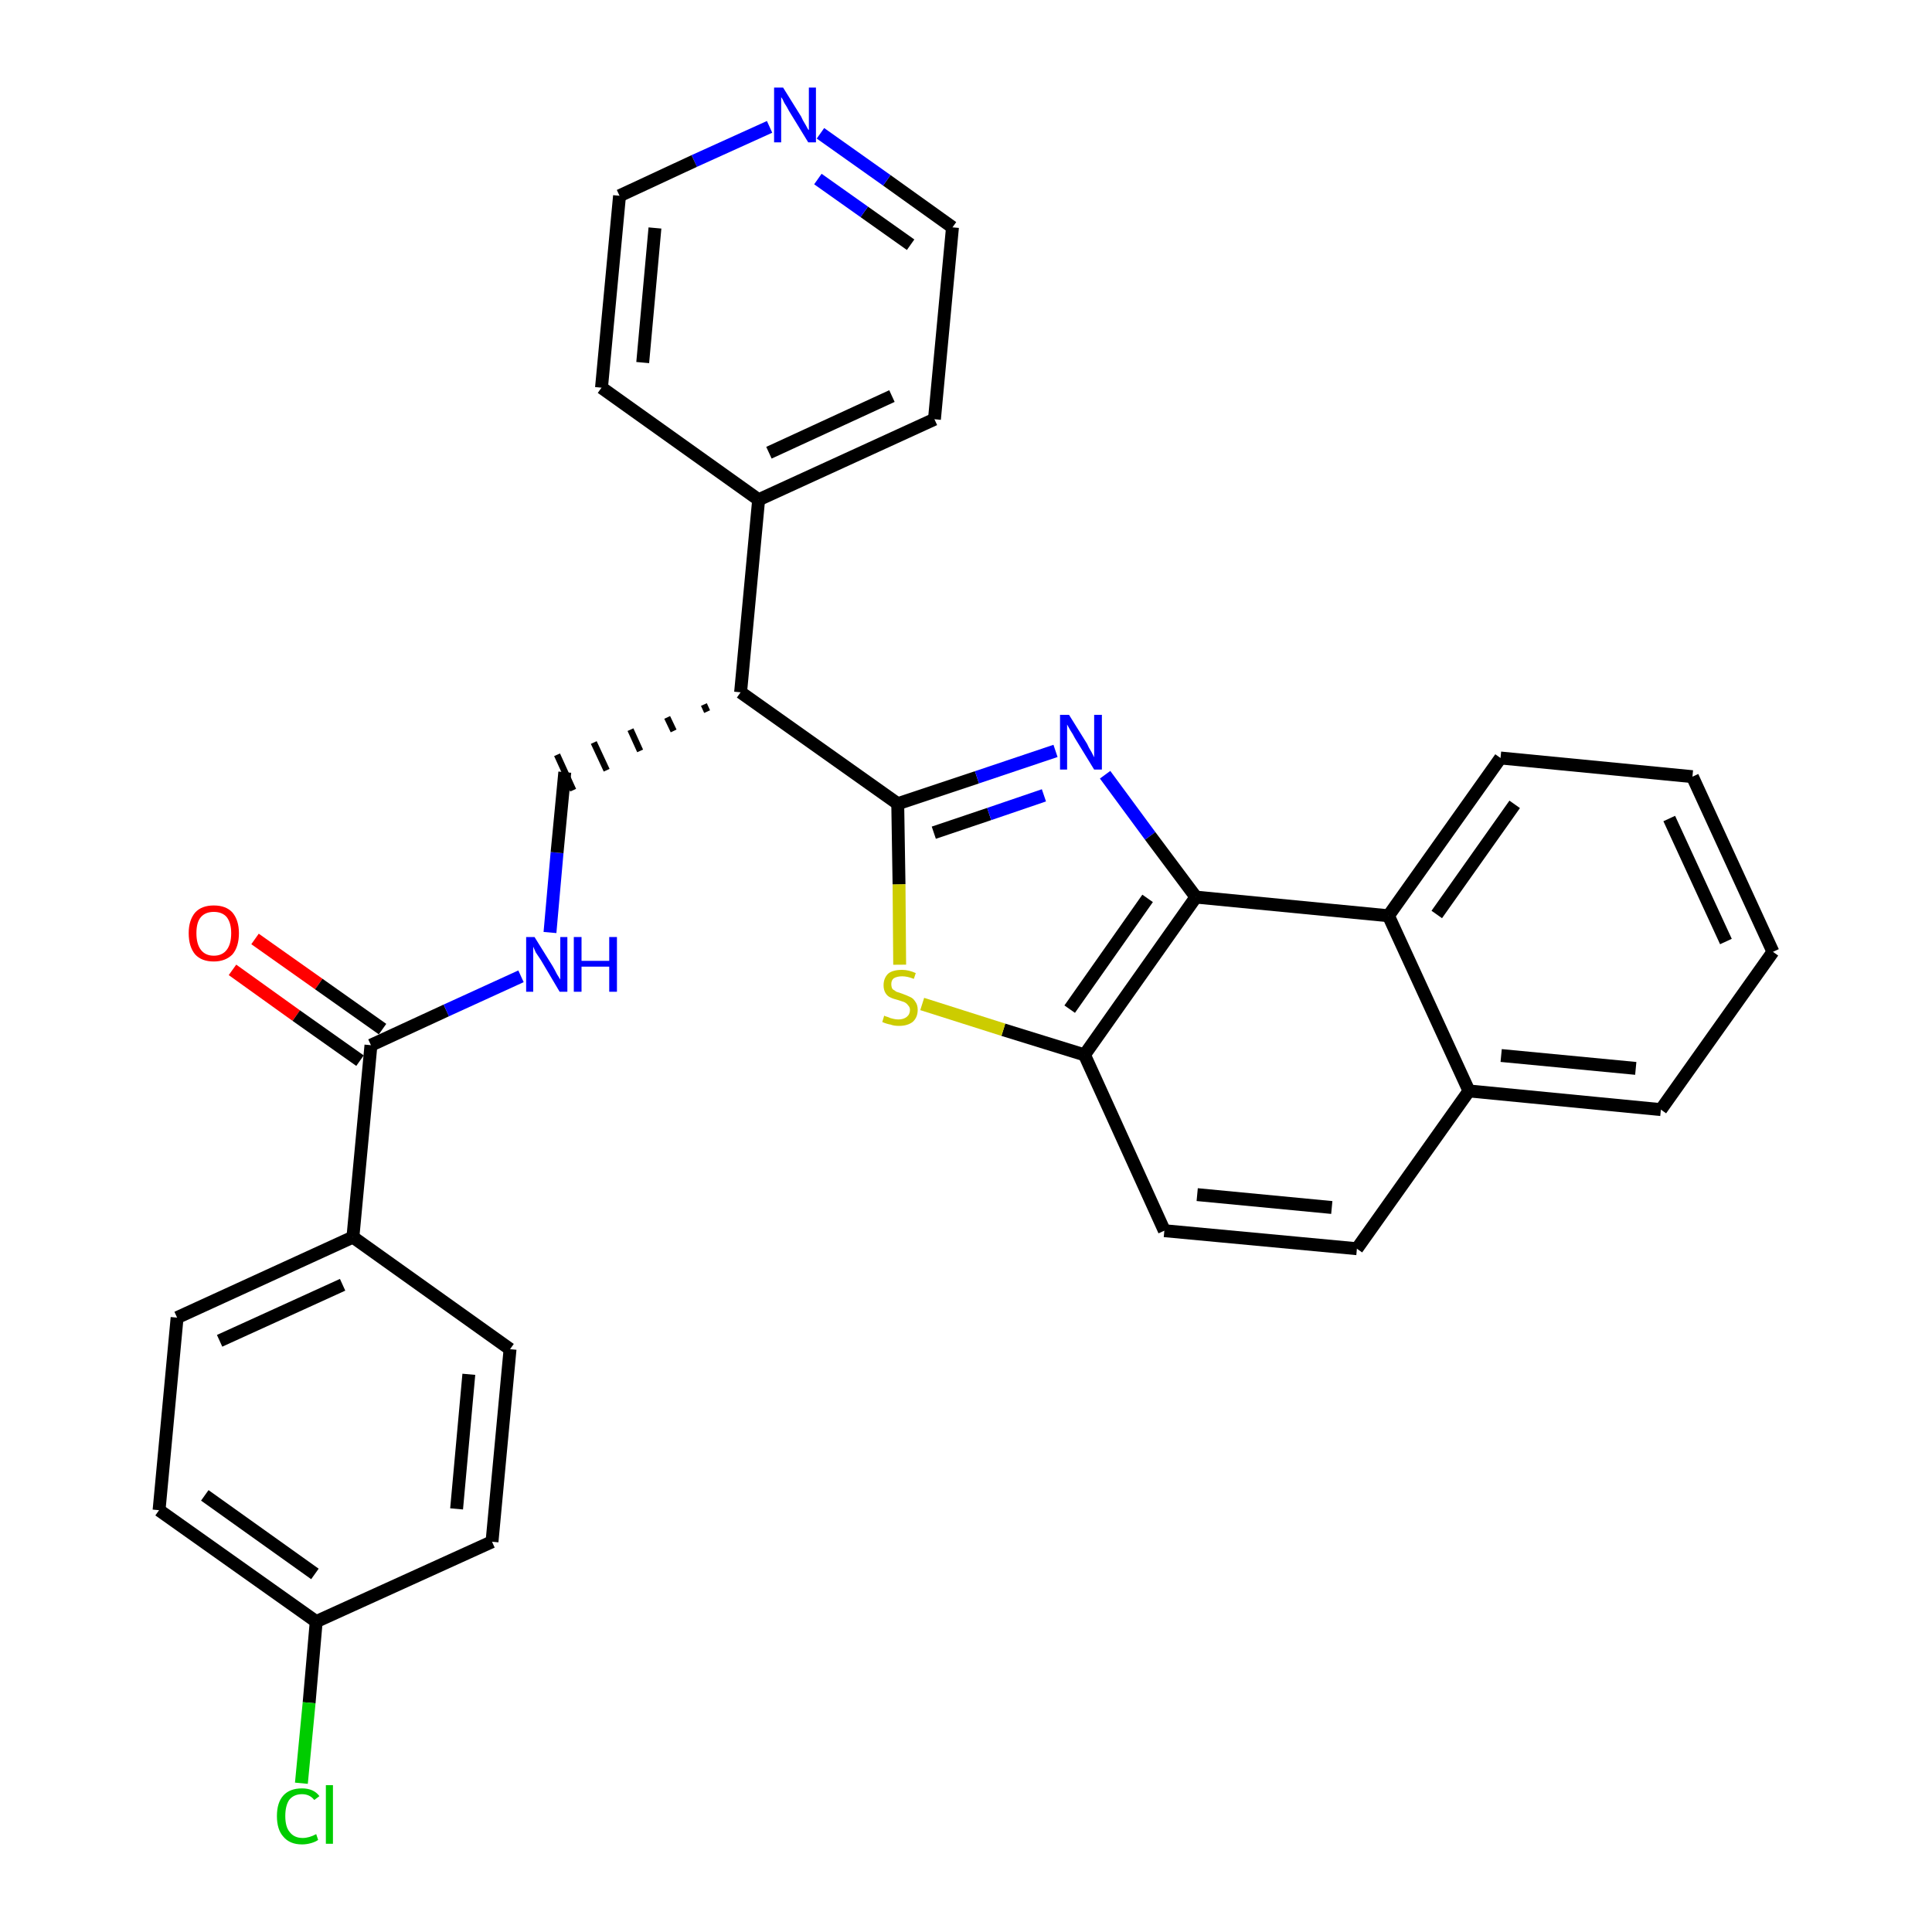 <?xml version='1.0' encoding='iso-8859-1'?>
<svg version='1.1' baseProfile='full'
              xmlns='http://www.w3.org/2000/svg'
                      xmlns:rdkit='http://www.rdkit.org/xml'
                      xmlns:xlink='http://www.w3.org/1999/xlink'
                  xml:space='preserve'
width='300px' height='300px' viewBox='0 0 300 300'>
<!-- END OF HEADER -->
<path class='bond-0 atom-0 atom-1' d='M 36.1,150.6 L 46.0,157.7' style='fill:none;fill-rule:evenodd;stroke:#FF0000;stroke-width:2.0px;stroke-linecap:butt;stroke-linejoin:miter;stroke-opacity:1' />
<path class='bond-0 atom-0 atom-1' d='M 46.0,157.7 L 55.9,164.7' style='fill:none;fill-rule:evenodd;stroke:#000000;stroke-width:2.0px;stroke-linecap:butt;stroke-linejoin:miter;stroke-opacity:1' />
<path class='bond-0 atom-0 atom-1' d='M 39.6,145.8 L 49.5,152.8' style='fill:none;fill-rule:evenodd;stroke:#FF0000;stroke-width:2.0px;stroke-linecap:butt;stroke-linejoin:miter;stroke-opacity:1' />
<path class='bond-0 atom-0 atom-1' d='M 49.5,152.8 L 59.4,159.8' style='fill:none;fill-rule:evenodd;stroke:#000000;stroke-width:2.0px;stroke-linecap:butt;stroke-linejoin:miter;stroke-opacity:1' />
<path class='bond-1 atom-1 atom-2' d='M 57.6,162.3 L 69.3,156.9' style='fill:none;fill-rule:evenodd;stroke:#000000;stroke-width:2.0px;stroke-linecap:butt;stroke-linejoin:miter;stroke-opacity:1' />
<path class='bond-1 atom-1 atom-2' d='M 69.3,156.9 L 80.9,151.6' style='fill:none;fill-rule:evenodd;stroke:#0000FF;stroke-width:2.0px;stroke-linecap:butt;stroke-linejoin:miter;stroke-opacity:1' />
<path class='bond-23 atom-1 atom-24' d='M 57.6,162.3 L 54.8,192.1' style='fill:none;fill-rule:evenodd;stroke:#000000;stroke-width:2.0px;stroke-linecap:butt;stroke-linejoin:miter;stroke-opacity:1' />
<path class='bond-2 atom-2 atom-3' d='M 85.4,144.8 L 86.5,132.4' style='fill:none;fill-rule:evenodd;stroke:#0000FF;stroke-width:2.0px;stroke-linecap:butt;stroke-linejoin:miter;stroke-opacity:1' />
<path class='bond-2 atom-2 atom-3' d='M 86.5,132.4 L 87.7,119.9' style='fill:none;fill-rule:evenodd;stroke:#000000;stroke-width:2.0px;stroke-linecap:butt;stroke-linejoin:miter;stroke-opacity:1' />
<path class='bond-3 atom-4 atom-3' d='M 109.3,109.4 L 109.8,110.5' style='fill:none;fill-rule:evenodd;stroke:#000000;stroke-width:1.0px;stroke-linecap:butt;stroke-linejoin:miter;stroke-opacity:1' />
<path class='bond-3 atom-4 atom-3' d='M 103.6,111.4 L 104.6,113.5' style='fill:none;fill-rule:evenodd;stroke:#000000;stroke-width:1.0px;stroke-linecap:butt;stroke-linejoin:miter;stroke-opacity:1' />
<path class='bond-3 atom-4 atom-3' d='M 97.9,113.3 L 99.4,116.6' style='fill:none;fill-rule:evenodd;stroke:#000000;stroke-width:1.0px;stroke-linecap:butt;stroke-linejoin:miter;stroke-opacity:1' />
<path class='bond-3 atom-4 atom-3' d='M 92.2,115.3 L 94.2,119.6' style='fill:none;fill-rule:evenodd;stroke:#000000;stroke-width:1.0px;stroke-linecap:butt;stroke-linejoin:miter;stroke-opacity:1' />
<path class='bond-3 atom-4 atom-3' d='M 86.5,117.2 L 89.0,122.7' style='fill:none;fill-rule:evenodd;stroke:#000000;stroke-width:1.0px;stroke-linecap:butt;stroke-linejoin:miter;stroke-opacity:1' />
<path class='bond-4 atom-4 atom-5' d='M 115.0,107.5 L 117.8,77.6' style='fill:none;fill-rule:evenodd;stroke:#000000;stroke-width:2.0px;stroke-linecap:butt;stroke-linejoin:miter;stroke-opacity:1' />
<path class='bond-10 atom-4 atom-11' d='M 115.0,107.5 L 139.4,124.8' style='fill:none;fill-rule:evenodd;stroke:#000000;stroke-width:2.0px;stroke-linecap:butt;stroke-linejoin:miter;stroke-opacity:1' />
<path class='bond-5 atom-5 atom-6' d='M 117.8,77.6 L 145.1,65.1' style='fill:none;fill-rule:evenodd;stroke:#000000;stroke-width:2.0px;stroke-linecap:butt;stroke-linejoin:miter;stroke-opacity:1' />
<path class='bond-5 atom-5 atom-6' d='M 119.4,70.3 L 138.5,61.5' style='fill:none;fill-rule:evenodd;stroke:#000000;stroke-width:2.0px;stroke-linecap:butt;stroke-linejoin:miter;stroke-opacity:1' />
<path class='bond-30 atom-10 atom-5' d='M 93.4,60.2 L 117.8,77.6' style='fill:none;fill-rule:evenodd;stroke:#000000;stroke-width:2.0px;stroke-linecap:butt;stroke-linejoin:miter;stroke-opacity:1' />
<path class='bond-6 atom-6 atom-7' d='M 145.1,65.1 L 147.9,35.3' style='fill:none;fill-rule:evenodd;stroke:#000000;stroke-width:2.0px;stroke-linecap:butt;stroke-linejoin:miter;stroke-opacity:1' />
<path class='bond-7 atom-7 atom-8' d='M 147.9,35.3 L 137.7,28.0' style='fill:none;fill-rule:evenodd;stroke:#000000;stroke-width:2.0px;stroke-linecap:butt;stroke-linejoin:miter;stroke-opacity:1' />
<path class='bond-7 atom-7 atom-8' d='M 137.7,28.0 L 127.4,20.7' style='fill:none;fill-rule:evenodd;stroke:#0000FF;stroke-width:2.0px;stroke-linecap:butt;stroke-linejoin:miter;stroke-opacity:1' />
<path class='bond-7 atom-7 atom-8' d='M 141.4,38.0 L 134.2,32.9' style='fill:none;fill-rule:evenodd;stroke:#000000;stroke-width:2.0px;stroke-linecap:butt;stroke-linejoin:miter;stroke-opacity:1' />
<path class='bond-7 atom-7 atom-8' d='M 134.2,32.9 L 127.0,27.8' style='fill:none;fill-rule:evenodd;stroke:#0000FF;stroke-width:2.0px;stroke-linecap:butt;stroke-linejoin:miter;stroke-opacity:1' />
<path class='bond-8 atom-8 atom-9' d='M 119.5,19.7 L 107.8,25.0' style='fill:none;fill-rule:evenodd;stroke:#0000FF;stroke-width:2.0px;stroke-linecap:butt;stroke-linejoin:miter;stroke-opacity:1' />
<path class='bond-8 atom-8 atom-9' d='M 107.8,25.0 L 96.2,30.4' style='fill:none;fill-rule:evenodd;stroke:#000000;stroke-width:2.0px;stroke-linecap:butt;stroke-linejoin:miter;stroke-opacity:1' />
<path class='bond-9 atom-9 atom-10' d='M 96.2,30.4 L 93.4,60.2' style='fill:none;fill-rule:evenodd;stroke:#000000;stroke-width:2.0px;stroke-linecap:butt;stroke-linejoin:miter;stroke-opacity:1' />
<path class='bond-9 atom-9 atom-10' d='M 101.7,35.4 L 99.8,56.3' style='fill:none;fill-rule:evenodd;stroke:#000000;stroke-width:2.0px;stroke-linecap:butt;stroke-linejoin:miter;stroke-opacity:1' />
<path class='bond-11 atom-11 atom-12' d='M 139.4,124.8 L 151.7,120.7' style='fill:none;fill-rule:evenodd;stroke:#000000;stroke-width:2.0px;stroke-linecap:butt;stroke-linejoin:miter;stroke-opacity:1' />
<path class='bond-11 atom-11 atom-12' d='M 151.7,120.7 L 163.9,116.6' style='fill:none;fill-rule:evenodd;stroke:#0000FF;stroke-width:2.0px;stroke-linecap:butt;stroke-linejoin:miter;stroke-opacity:1' />
<path class='bond-11 atom-11 atom-12' d='M 145.0,129.3 L 153.6,126.4' style='fill:none;fill-rule:evenodd;stroke:#000000;stroke-width:2.0px;stroke-linecap:butt;stroke-linejoin:miter;stroke-opacity:1' />
<path class='bond-11 atom-11 atom-12' d='M 153.6,126.4 L 162.1,123.5' style='fill:none;fill-rule:evenodd;stroke:#0000FF;stroke-width:2.0px;stroke-linecap:butt;stroke-linejoin:miter;stroke-opacity:1' />
<path class='bond-31 atom-23 atom-11' d='M 139.7,149.8 L 139.6,137.3' style='fill:none;fill-rule:evenodd;stroke:#CCCC00;stroke-width:2.0px;stroke-linecap:butt;stroke-linejoin:miter;stroke-opacity:1' />
<path class='bond-31 atom-23 atom-11' d='M 139.6,137.3 L 139.4,124.8' style='fill:none;fill-rule:evenodd;stroke:#000000;stroke-width:2.0px;stroke-linecap:butt;stroke-linejoin:miter;stroke-opacity:1' />
<path class='bond-12 atom-12 atom-13' d='M 171.6,120.3 L 178.6,129.8' style='fill:none;fill-rule:evenodd;stroke:#0000FF;stroke-width:2.0px;stroke-linecap:butt;stroke-linejoin:miter;stroke-opacity:1' />
<path class='bond-12 atom-12 atom-13' d='M 178.6,129.8 L 185.7,139.3' style='fill:none;fill-rule:evenodd;stroke:#000000;stroke-width:2.0px;stroke-linecap:butt;stroke-linejoin:miter;stroke-opacity:1' />
<path class='bond-13 atom-13 atom-14' d='M 185.7,139.3 L 168.4,163.8' style='fill:none;fill-rule:evenodd;stroke:#000000;stroke-width:2.0px;stroke-linecap:butt;stroke-linejoin:miter;stroke-opacity:1' />
<path class='bond-13 atom-13 atom-14' d='M 178.2,139.5 L 166.1,156.7' style='fill:none;fill-rule:evenodd;stroke:#000000;stroke-width:2.0px;stroke-linecap:butt;stroke-linejoin:miter;stroke-opacity:1' />
<path class='bond-33 atom-22 atom-13' d='M 215.6,142.2 L 185.7,139.3' style='fill:none;fill-rule:evenodd;stroke:#000000;stroke-width:2.0px;stroke-linecap:butt;stroke-linejoin:miter;stroke-opacity:1' />
<path class='bond-14 atom-14 atom-15' d='M 168.4,163.8 L 180.8,191.1' style='fill:none;fill-rule:evenodd;stroke:#000000;stroke-width:2.0px;stroke-linecap:butt;stroke-linejoin:miter;stroke-opacity:1' />
<path class='bond-22 atom-14 atom-23' d='M 168.4,163.8 L 155.8,159.9' style='fill:none;fill-rule:evenodd;stroke:#000000;stroke-width:2.0px;stroke-linecap:butt;stroke-linejoin:miter;stroke-opacity:1' />
<path class='bond-22 atom-14 atom-23' d='M 155.8,159.9 L 143.2,155.9' style='fill:none;fill-rule:evenodd;stroke:#CCCC00;stroke-width:2.0px;stroke-linecap:butt;stroke-linejoin:miter;stroke-opacity:1' />
<path class='bond-15 atom-15 atom-16' d='M 180.8,191.1 L 210.7,193.9' style='fill:none;fill-rule:evenodd;stroke:#000000;stroke-width:2.0px;stroke-linecap:butt;stroke-linejoin:miter;stroke-opacity:1' />
<path class='bond-15 atom-15 atom-16' d='M 185.9,185.5 L 206.8,187.5' style='fill:none;fill-rule:evenodd;stroke:#000000;stroke-width:2.0px;stroke-linecap:butt;stroke-linejoin:miter;stroke-opacity:1' />
<path class='bond-16 atom-16 atom-17' d='M 210.7,193.9 L 228.1,169.4' style='fill:none;fill-rule:evenodd;stroke:#000000;stroke-width:2.0px;stroke-linecap:butt;stroke-linejoin:miter;stroke-opacity:1' />
<path class='bond-17 atom-17 atom-18' d='M 228.1,169.4 L 257.9,172.3' style='fill:none;fill-rule:evenodd;stroke:#000000;stroke-width:2.0px;stroke-linecap:butt;stroke-linejoin:miter;stroke-opacity:1' />
<path class='bond-17 atom-17 atom-18' d='M 233.1,163.9 L 254.0,165.9' style='fill:none;fill-rule:evenodd;stroke:#000000;stroke-width:2.0px;stroke-linecap:butt;stroke-linejoin:miter;stroke-opacity:1' />
<path class='bond-34 atom-22 atom-17' d='M 215.6,142.2 L 228.1,169.4' style='fill:none;fill-rule:evenodd;stroke:#000000;stroke-width:2.0px;stroke-linecap:butt;stroke-linejoin:miter;stroke-opacity:1' />
<path class='bond-18 atom-18 atom-19' d='M 257.9,172.3 L 275.3,147.8' style='fill:none;fill-rule:evenodd;stroke:#000000;stroke-width:2.0px;stroke-linecap:butt;stroke-linejoin:miter;stroke-opacity:1' />
<path class='bond-19 atom-19 atom-20' d='M 275.3,147.8 L 262.8,120.6' style='fill:none;fill-rule:evenodd;stroke:#000000;stroke-width:2.0px;stroke-linecap:butt;stroke-linejoin:miter;stroke-opacity:1' />
<path class='bond-19 atom-19 atom-20' d='M 268.0,146.2 L 259.2,127.1' style='fill:none;fill-rule:evenodd;stroke:#000000;stroke-width:2.0px;stroke-linecap:butt;stroke-linejoin:miter;stroke-opacity:1' />
<path class='bond-20 atom-20 atom-21' d='M 262.8,120.6 L 233.0,117.7' style='fill:none;fill-rule:evenodd;stroke:#000000;stroke-width:2.0px;stroke-linecap:butt;stroke-linejoin:miter;stroke-opacity:1' />
<path class='bond-21 atom-21 atom-22' d='M 233.0,117.7 L 215.6,142.2' style='fill:none;fill-rule:evenodd;stroke:#000000;stroke-width:2.0px;stroke-linecap:butt;stroke-linejoin:miter;stroke-opacity:1' />
<path class='bond-21 atom-21 atom-22' d='M 235.2,124.9 L 223.1,142.0' style='fill:none;fill-rule:evenodd;stroke:#000000;stroke-width:2.0px;stroke-linecap:butt;stroke-linejoin:miter;stroke-opacity:1' />
<path class='bond-24 atom-24 atom-25' d='M 54.8,192.1 L 27.5,204.6' style='fill:none;fill-rule:evenodd;stroke:#000000;stroke-width:2.0px;stroke-linecap:butt;stroke-linejoin:miter;stroke-opacity:1' />
<path class='bond-24 atom-24 atom-25' d='M 53.2,199.5 L 34.1,208.2' style='fill:none;fill-rule:evenodd;stroke:#000000;stroke-width:2.0px;stroke-linecap:butt;stroke-linejoin:miter;stroke-opacity:1' />
<path class='bond-32 atom-30 atom-24' d='M 79.2,209.5 L 54.8,192.1' style='fill:none;fill-rule:evenodd;stroke:#000000;stroke-width:2.0px;stroke-linecap:butt;stroke-linejoin:miter;stroke-opacity:1' />
<path class='bond-25 atom-25 atom-26' d='M 27.5,204.6 L 24.7,234.5' style='fill:none;fill-rule:evenodd;stroke:#000000;stroke-width:2.0px;stroke-linecap:butt;stroke-linejoin:miter;stroke-opacity:1' />
<path class='bond-26 atom-26 atom-27' d='M 24.7,234.5 L 49.1,251.8' style='fill:none;fill-rule:evenodd;stroke:#000000;stroke-width:2.0px;stroke-linecap:butt;stroke-linejoin:miter;stroke-opacity:1' />
<path class='bond-26 atom-26 atom-27' d='M 31.8,232.2 L 48.9,244.4' style='fill:none;fill-rule:evenodd;stroke:#000000;stroke-width:2.0px;stroke-linecap:butt;stroke-linejoin:miter;stroke-opacity:1' />
<path class='bond-27 atom-27 atom-28' d='M 49.1,251.8 L 48.0,264.4' style='fill:none;fill-rule:evenodd;stroke:#000000;stroke-width:2.0px;stroke-linecap:butt;stroke-linejoin:miter;stroke-opacity:1' />
<path class='bond-27 atom-27 atom-28' d='M 48.0,264.4 L 46.8,276.9' style='fill:none;fill-rule:evenodd;stroke:#00CC00;stroke-width:2.0px;stroke-linecap:butt;stroke-linejoin:miter;stroke-opacity:1' />
<path class='bond-28 atom-27 atom-29' d='M 49.1,251.8 L 76.4,239.4' style='fill:none;fill-rule:evenodd;stroke:#000000;stroke-width:2.0px;stroke-linecap:butt;stroke-linejoin:miter;stroke-opacity:1' />
<path class='bond-29 atom-29 atom-30' d='M 76.4,239.4 L 79.2,209.5' style='fill:none;fill-rule:evenodd;stroke:#000000;stroke-width:2.0px;stroke-linecap:butt;stroke-linejoin:miter;stroke-opacity:1' />
<path class='bond-29 atom-29 atom-30' d='M 70.9,234.3 L 72.8,213.4' style='fill:none;fill-rule:evenodd;stroke:#000000;stroke-width:2.0px;stroke-linecap:butt;stroke-linejoin:miter;stroke-opacity:1' />
<path  class='atom-0' d='M 29.3 144.9
Q 29.3 142.9, 30.3 141.7
Q 31.3 140.6, 33.2 140.6
Q 35.1 140.6, 36.1 141.7
Q 37.1 142.9, 37.1 144.9
Q 37.1 147.0, 36.1 148.2
Q 35.0 149.3, 33.2 149.3
Q 31.3 149.3, 30.3 148.2
Q 29.3 147.0, 29.3 144.9
M 33.2 148.4
Q 34.5 148.4, 35.2 147.5
Q 35.9 146.6, 35.9 144.9
Q 35.9 143.3, 35.2 142.4
Q 34.5 141.6, 33.2 141.6
Q 31.9 141.6, 31.2 142.4
Q 30.5 143.2, 30.5 144.9
Q 30.5 146.6, 31.2 147.5
Q 31.9 148.4, 33.2 148.4
' fill='#FF0000'/>
<path  class='atom-2' d='M 83.0 145.5
L 85.8 150.0
Q 86.1 150.5, 86.5 151.3
Q 87.0 152.1, 87.0 152.1
L 87.0 145.5
L 88.1 145.5
L 88.1 154.0
L 86.9 154.0
L 84.0 149.1
Q 83.6 148.5, 83.2 147.9
Q 82.9 147.2, 82.8 147.0
L 82.8 154.0
L 81.7 154.0
L 81.7 145.5
L 83.0 145.5
' fill='#0000FF'/>
<path  class='atom-2' d='M 89.1 145.5
L 90.3 145.5
L 90.3 149.2
L 94.6 149.2
L 94.6 145.5
L 95.8 145.5
L 95.8 154.0
L 94.6 154.0
L 94.6 150.1
L 90.3 150.1
L 90.3 154.0
L 89.1 154.0
L 89.1 145.5
' fill='#0000FF'/>
<path  class='atom-8' d='M 121.6 13.6
L 124.4 18.1
Q 124.6 18.6, 125.1 19.4
Q 125.5 20.2, 125.6 20.2
L 125.6 13.6
L 126.7 13.6
L 126.7 22.1
L 125.5 22.1
L 122.5 17.2
Q 122.2 16.6, 121.8 16.0
Q 121.5 15.3, 121.3 15.1
L 121.3 22.1
L 120.2 22.1
L 120.2 13.6
L 121.6 13.6
' fill='#0000FF'/>
<path  class='atom-12' d='M 166.0 111.0
L 168.8 115.5
Q 169.0 116.0, 169.5 116.8
Q 169.9 117.6, 169.9 117.6
L 169.9 111.0
L 171.1 111.0
L 171.1 119.5
L 169.9 119.5
L 166.9 114.6
Q 166.6 114.0, 166.2 113.4
Q 165.8 112.7, 165.7 112.5
L 165.7 119.5
L 164.6 119.5
L 164.6 111.0
L 166.0 111.0
' fill='#0000FF'/>
<path  class='atom-23' d='M 137.3 157.7
Q 137.4 157.8, 137.8 157.9
Q 138.2 158.1, 138.7 158.2
Q 139.1 158.3, 139.5 158.3
Q 140.3 158.3, 140.8 157.9
Q 141.3 157.5, 141.3 156.8
Q 141.3 156.4, 141.0 156.1
Q 140.8 155.8, 140.4 155.6
Q 140.1 155.5, 139.5 155.3
Q 138.7 155.1, 138.3 154.9
Q 137.8 154.7, 137.5 154.2
Q 137.2 153.7, 137.2 153.0
Q 137.2 151.9, 137.9 151.2
Q 138.6 150.6, 140.1 150.6
Q 141.1 150.6, 142.2 151.1
L 141.9 152.0
Q 140.9 151.6, 140.1 151.6
Q 139.3 151.6, 138.8 151.9
Q 138.4 152.2, 138.4 152.8
Q 138.4 153.3, 138.6 153.6
Q 138.9 153.8, 139.2 154.0
Q 139.5 154.1, 140.1 154.3
Q 140.9 154.6, 141.3 154.8
Q 141.8 155.0, 142.1 155.5
Q 142.5 156.0, 142.5 156.8
Q 142.5 158.0, 141.7 158.7
Q 140.9 159.3, 139.6 159.3
Q 138.8 159.3, 138.3 159.1
Q 137.7 159.0, 137.0 158.7
L 137.3 157.7
' fill='#CCCC00'/>
<path  class='atom-28' d='M 43.0 282.0
Q 43.0 279.9, 44.0 278.8
Q 45.0 277.7, 46.9 277.7
Q 48.7 277.7, 49.6 278.9
L 48.8 279.5
Q 48.1 278.6, 46.9 278.6
Q 45.6 278.6, 44.9 279.5
Q 44.3 280.4, 44.3 282.0
Q 44.3 283.7, 45.0 284.5
Q 45.7 285.4, 47.0 285.4
Q 48.0 285.4, 49.1 284.8
L 49.4 285.7
Q 49.0 286.0, 48.3 286.2
Q 47.6 286.4, 46.9 286.4
Q 45.0 286.4, 44.0 285.2
Q 43.0 284.1, 43.0 282.0
' fill='#00CC00'/>
<path  class='atom-28' d='M 50.6 277.2
L 51.7 277.2
L 51.7 286.3
L 50.6 286.3
L 50.6 277.2
' fill='#00CC00'/>
</svg>
